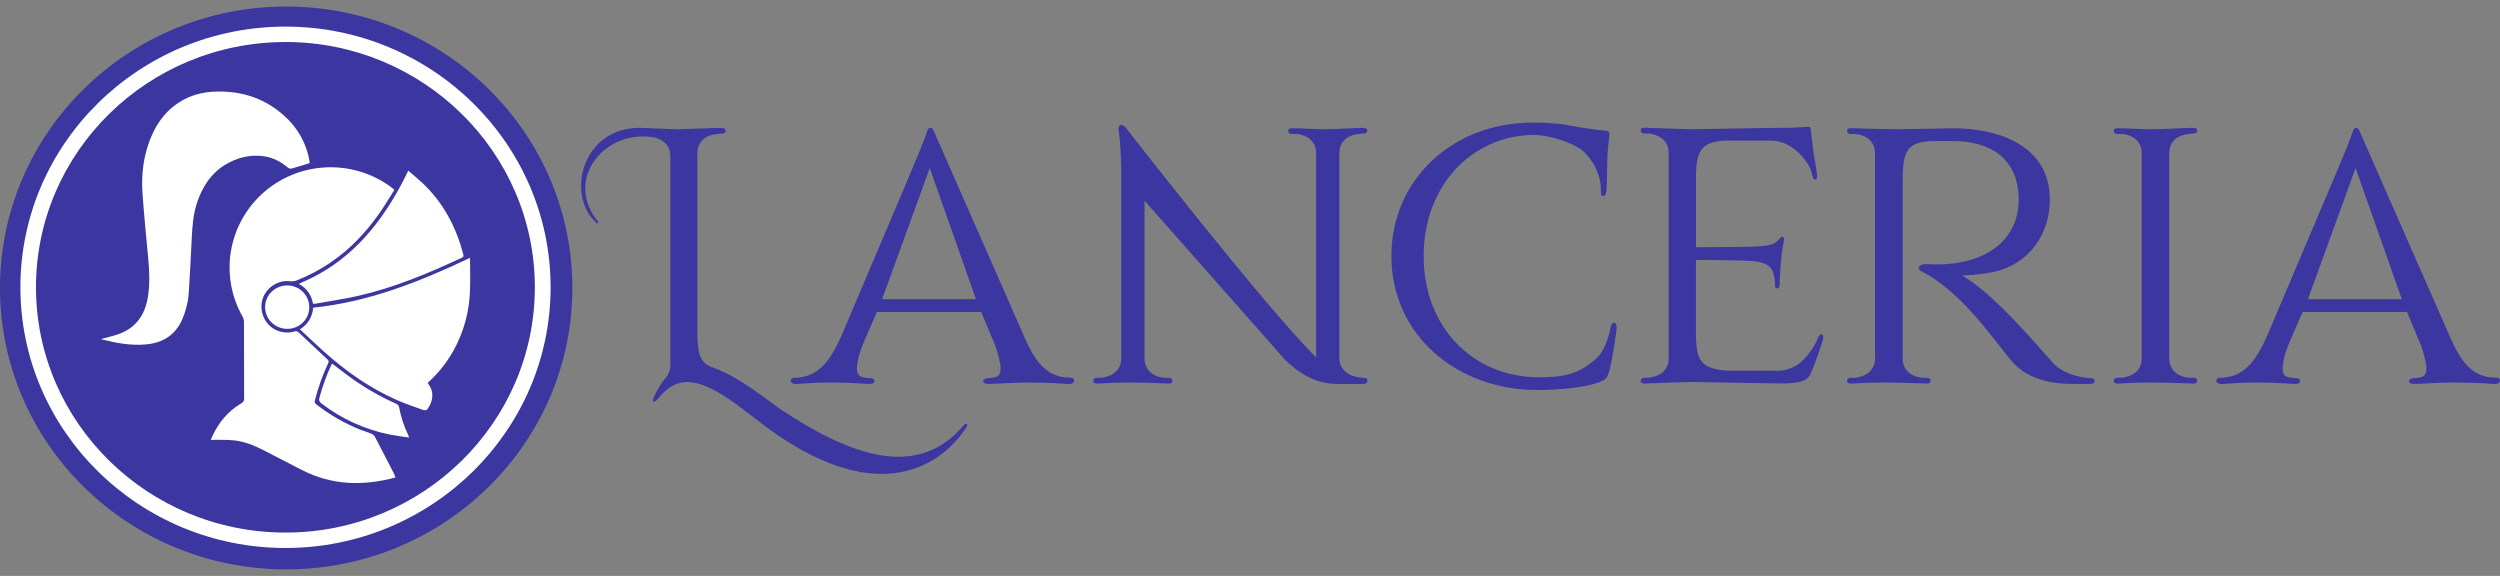 <svg width="191" height="44" viewBox="0 0 191 44" fill="none" xmlns="http://www.w3.org/2000/svg">
<rect x="0" y="0" width="191" height="44" fill="#808080" stroke="none"/>
<g clip-path="url(#clip0)">
<path d="M21.864 43.5C33.939 43.5 43.728 33.874 43.728 22C43.728 10.126 33.939 0.5 21.864 0.5C9.789 0.5 0 10.126 0 22C0 33.874 9.789 43.5 21.864 43.5Z" fill="#3C36A0"/>
<path d="M73.829 32.658C71.55 36.094 66.511 38.553 58.494 32.587L56.36 30.959C52.829 28.355 51.469 28.97 50.145 30.597C49.997 30.778 49.777 30.669 49.924 30.416C50.169 29.828 50.504 29.281 50.917 28.792C51.123 28.535 51.228 28.214 51.212 27.887V11.939C51.212 10.855 50.292 10.529 49.74 10.457C45.915 10.023 43.157 13.892 45.694 16.931C45.732 17.003 45.694 17.112 45.584 17.039C43.195 14.978 44.441 9.625 49.042 9.77C49.078 9.77 51.469 9.878 51.837 9.878C52.572 9.842 54.226 9.806 54.926 9.77C55.22 9.77 55.404 9.77 55.445 9.987C55.445 10.095 55.371 10.204 55.151 10.204L54.782 10.24C54.231 10.276 53.275 10.601 53.275 11.723V25.642C53.312 27.053 53.496 27.776 54.522 28.102C55.551 28.463 56.765 29.186 58.162 30.2L59.597 31.243C65.555 35.222 70.335 36.416 73.646 32.469C73.719 32.333 74.051 32.333 73.829 32.658Z" fill="#3C36A0"/>
<path d="M82.067 29.078C82.067 29.259 81.883 29.367 81.444 29.331C80.267 29.223 78.536 29.223 78.207 29.223C77.84 29.223 76.479 29.295 75.634 29.331C75.339 29.331 75.155 29.331 75.114 29.114C75.114 29.006 75.188 28.897 75.776 28.862C76.327 28.825 76.475 28.572 76.439 27.957C76.324 27.206 76.101 26.476 75.776 25.787L74.967 23.834H66.994L66.147 25.787C65.78 26.583 65.524 27.378 65.486 27.957C65.412 28.569 65.596 28.825 66.147 28.862L66.515 28.897C66.736 28.897 66.81 29.006 66.81 29.114C66.773 29.331 66.589 29.331 66.291 29.331C65.445 29.259 64.084 29.223 63.716 29.223C63.348 29.223 62.209 29.223 60.995 29.331C60.591 29.367 60.407 29.259 60.407 29.078C60.407 28.933 60.553 28.862 60.701 28.862C60.861 28.868 61.021 28.855 61.178 28.825C62.687 28.608 63.496 27.378 64.231 25.787L69.784 12.695C69.746 12.695 70.407 11.32 70.85 9.982C70.961 9.693 71.218 9.693 71.328 9.982L78.279 25.787C78.978 27.378 79.75 28.608 81.291 28.825C81.516 28.862 82.067 28.752 82.067 29.078ZM74.565 22.858L71.033 12.84L67.393 22.858H74.565Z" fill="#3C36A0"/>
<path d="M104.465 29.114C104.465 29.223 104.391 29.331 104.133 29.331H102.887C101.894 29.331 100.276 29.548 98.18 27.487L87.441 15.332V27.378C87.441 28.463 88.36 28.825 88.948 28.862H89.279C89.5 28.862 89.573 28.97 89.573 29.114C89.573 29.295 89.353 29.331 89.054 29.295C88.355 29.259 87.067 29.223 86.332 29.223C85.56 29.223 84.566 29.259 84.047 29.295C83.753 29.331 83.527 29.295 83.527 29.114C83.527 28.97 83.601 28.862 83.822 28.862H84.153C84.742 28.789 85.661 28.463 85.661 27.378V12.875C85.624 10.995 85.477 10.054 85.477 10.054C85.329 9.512 85.734 9.331 86.1 9.873C86.1 9.873 96.729 23.543 100.553 27.305V11.719C100.553 10.634 99.634 10.271 99.046 10.236H98.715C98.493 10.236 98.421 10.127 98.421 9.982C98.421 9.802 98.641 9.766 98.935 9.802C99.454 9.802 100.443 9.874 101.22 9.874C101.955 9.874 103.242 9.802 103.941 9.766C104.235 9.766 104.461 9.766 104.461 9.982C104.461 10.091 104.387 10.2 104.166 10.2L103.835 10.236C103.246 10.271 102.327 10.597 102.327 11.719V27.378C102.327 28.21 103.026 28.825 104.166 28.862C104.427 28.862 104.501 28.97 104.465 29.114Z" fill="#3C36A0"/>
<path d="M123.515 25.064C123.515 25.245 123.184 27.523 122.926 28.427C122.742 28.933 122.706 28.97 122.228 29.186C121.198 29.585 119.216 29.799 117.483 29.799C111.304 29.799 106.303 25.604 106.303 19.565C106.303 13.634 111.081 9.365 117.078 9.365C117.887 9.365 118.992 9.402 119.911 9.583C120.904 9.764 121.749 9.908 122.596 9.98C122.89 9.98 122.963 10.089 122.963 10.269C122.963 10.45 122.89 10.78 122.816 11.717C122.78 12.585 122.78 14.031 122.742 14.428C122.705 14.826 122.668 14.972 122.485 14.972C122.301 14.972 122.301 14.791 122.301 14.428C122.301 13.416 121.781 12.404 121.158 11.752C120.535 11.029 118.547 10.306 117.075 10.306C112.401 10.414 108.766 14.212 108.766 19.565C108.766 25.062 112.591 28.787 117.482 28.823C119.395 28.823 120.645 28.642 122.079 27.268C122.631 26.725 122.962 25.532 123.036 25.062C123.109 24.772 123.146 24.664 123.33 24.664C123.441 24.666 123.515 24.846 123.515 25.064Z" fill="#3C36A0"/>
<path d="M139.292 25.896C139.256 26.076 138.629 27.957 138.262 28.68C138.042 29.078 137.49 29.331 135.873 29.293C133.484 29.257 129.329 29.184 129.252 29.184C128.885 29.184 126.715 29.257 125.869 29.293C125.574 29.329 125.35 29.293 125.35 29.112C125.35 28.968 125.424 28.86 125.644 28.86H125.975C126.564 28.787 127.484 28.461 127.484 27.377V11.682C127.484 10.597 126.564 10.272 125.975 10.2H125.644C125.424 10.2 125.35 10.091 125.35 9.947C125.35 9.766 125.57 9.729 125.869 9.766C126.715 9.802 128.882 9.874 129.252 9.874C129.4 9.874 135.796 9.766 135.796 9.766C136.544 9.78 137.293 9.756 138.038 9.692C138.259 9.657 138.332 9.728 138.332 9.873C138.37 10.018 138.37 10.307 138.48 11.066C138.554 11.754 138.774 12.911 138.811 13.237C138.849 13.562 138.811 13.707 138.7 13.707C138.554 13.743 138.516 13.598 138.442 13.309C138.296 12.477 137.045 10.777 135.353 10.741H131.859C129.99 10.814 129.653 11.537 129.574 13.164V18.885C129.574 18.885 133.951 18.885 134.503 18.812C135.126 18.74 135.458 18.704 135.749 18.451C135.969 18.27 136.043 18.089 136.153 18.089C136.227 18.089 136.301 18.162 136.301 18.306C136.301 18.486 136.153 18.919 136.08 19.789C136.043 20.331 135.969 21.308 135.969 21.525C135.969 21.706 135.969 22.031 135.786 22.031C135.638 22.031 135.602 21.922 135.602 21.777C135.615 21.484 135.578 21.191 135.492 20.91C135.382 20.512 135.124 20.078 134.094 19.97C133.358 19.861 129.57 19.861 129.57 19.861V25.647C129.607 27.492 129.902 28.179 131.998 28.323H135.933C136.596 28.29 137.224 28.02 137.699 27.564C138.218 27.094 138.766 26.227 138.876 25.828C138.987 25.612 139.059 25.539 139.171 25.539C139.292 25.57 139.328 25.715 139.292 25.896Z" fill="#3C36A0"/>
<path d="M160.034 29.114C160.034 29.259 159.887 29.331 159.703 29.331H158.456C157.463 29.331 155.074 29.295 153.602 27.487C152.057 25.607 149.814 22.278 146.798 20.724C146.393 20.544 146.577 20.145 147.24 20.181C151.469 20.434 154.227 18.481 154.227 15.263C154.227 12.153 152.095 10.778 149.226 10.778H147.791C145.438 10.778 145.364 11.791 145.364 14.178V27.379C145.364 28.463 146.283 28.825 146.872 28.862H147.203C147.424 28.862 147.496 28.97 147.496 29.114C147.496 29.295 147.276 29.331 146.977 29.295C146.278 29.259 144.66 29.223 143.925 29.223C143.152 29.223 142.159 29.259 141.639 29.295C141.346 29.331 141.12 29.295 141.12 29.114C141.12 28.97 141.193 28.862 141.414 28.862H141.745C142.333 28.789 143.252 28.463 143.252 27.379V11.719C143.252 10.634 142.333 10.272 141.745 10.236H141.414C141.193 10.236 141.12 10.128 141.12 9.983C141.12 9.802 141.34 9.766 141.639 9.802C142.486 9.839 144.652 9.874 145.023 9.874C145.395 9.874 149.253 9.802 149.253 9.802C152.489 9.802 156.609 10.996 156.609 15.263C156.609 17.866 154.99 20.434 151.79 20.868C151.169 20.961 150.543 21.021 149.914 21.049C152.269 22.424 155.248 25.931 156.793 27.668C157.234 28.21 158.153 28.717 159.404 28.862L159.735 28.897C159.997 28.894 160.034 29.006 160.034 29.114Z" fill="#3C36A0"/>
<path d="M167.867 29.114C167.867 29.295 167.647 29.331 167.347 29.295C166.649 29.259 165.031 29.223 164.295 29.223C163.523 29.223 162.529 29.259 162.015 29.295C161.721 29.331 161.496 29.295 161.496 29.114C161.496 28.97 161.569 28.861 161.791 28.861H162.121C162.71 28.789 163.629 28.463 163.629 27.378V11.719C163.629 10.634 162.71 10.271 162.121 10.236H161.791C161.569 10.236 161.496 10.127 161.496 9.982C161.496 9.802 161.717 9.766 162.015 9.802C162.534 9.802 163.523 9.874 164.295 9.874C165.031 9.874 166.649 9.802 167.347 9.766C167.642 9.766 167.867 9.766 167.867 9.982C167.867 10.091 167.793 10.2 167.573 10.2L167.242 10.236C166.654 10.271 165.733 10.597 165.733 11.719V27.378C165.733 28.463 166.654 28.825 167.242 28.861H167.573C167.793 28.861 167.867 28.97 167.867 29.114Z" fill="#3C36A0"/>
<path d="M191 29.078C191 29.259 190.816 29.367 190.377 29.331C189.2 29.223 187.468 29.223 187.14 29.223C186.772 29.223 185.412 29.295 184.565 29.331C184.271 29.331 184.087 29.331 184.046 29.114C184.046 29.006 184.12 28.897 184.708 28.862C185.259 28.825 185.407 28.572 185.369 27.957C185.256 27.206 185.033 26.475 184.708 25.787L183.898 23.834H175.917L175.072 25.787C174.704 26.583 174.449 27.378 174.41 27.957C174.337 28.569 174.52 28.825 175.072 28.862L175.44 28.897C175.661 28.897 175.734 29.006 175.734 29.114C175.697 29.331 175.513 29.331 175.214 29.331C174.368 29.259 173.007 29.223 172.639 29.223C172.272 29.223 171.131 29.223 169.918 29.331C169.513 29.367 169.329 29.259 169.329 29.078C169.329 28.933 169.477 28.862 169.624 28.862C169.784 28.868 169.945 28.855 170.102 28.825C171.61 28.608 172.419 27.378 173.154 25.787L178.707 12.695C178.671 12.695 179.33 11.32 179.774 9.982C179.884 9.693 180.142 9.693 180.253 9.982L187.203 25.787C187.902 27.378 188.674 28.608 190.216 28.825C190.448 28.862 191 28.752 191 29.078ZM183.498 22.858L179.966 12.84L176.326 22.858H183.498Z" fill="#3C36A0"/>
<path d="M21.812 41.866C10.64 41.866 1.558 32.93 1.558 21.949C1.558 10.968 10.64 2.032 21.812 2.032C32.984 2.032 42.066 10.965 42.066 21.949C42.066 32.933 32.972 41.866 21.812 41.866ZM21.812 3.212C11.299 3.209 2.749 11.616 2.749 21.949C2.749 32.282 11.299 40.689 21.812 40.689C32.325 40.689 40.863 32.282 40.863 21.949C40.863 11.616 32.315 3.209 21.812 3.209V3.212Z" fill="white"/>
<path d="M30.216 36.477C30.174 36.375 30.14 36.264 30.089 36.166C29.605 35.224 29.122 34.281 28.628 33.345C28.563 33.246 28.468 33.169 28.357 33.127C28.087 33.014 27.806 32.934 27.534 32.829C26.327 32.35 25.198 31.701 24.182 30.902C24.078 30.825 24.015 30.751 24.055 30.596C24.308 29.601 24.656 28.631 25.094 27.7C25.105 27.667 25.108 27.632 25.103 27.597C25.097 27.563 25.083 27.53 25.062 27.502C24.319 26.798 23.568 26.104 22.823 25.403C22.784 25.358 22.732 25.327 22.673 25.312C22.615 25.298 22.553 25.303 22.497 25.325C22.192 25.416 21.869 25.431 21.556 25.367C20.529 25.177 19.838 24.182 19.998 23.12C20.15 22.119 21.124 21.37 22.137 21.486C22.33 21.509 22.526 21.483 22.706 21.41C24.494 20.697 26.101 19.608 27.413 18.218C28.385 17.21 29.179 16.073 29.896 14.885C29.973 14.757 30.052 14.632 30.126 14.509C30.113 14.49 30.097 14.471 30.081 14.454C30.049 14.427 30.015 14.399 29.982 14.373C28.475 13.219 26.585 12.658 24.68 12.801C22.776 12.943 20.994 13.778 19.682 15.143C18.54 16.33 17.812 17.842 17.602 19.462C17.392 21.082 17.712 22.725 18.514 24.155C18.588 24.28 18.631 24.42 18.639 24.564C18.648 26.527 18.646 28.49 18.652 30.453C18.658 30.524 18.643 30.595 18.608 30.657C18.572 30.719 18.519 30.769 18.455 30.801C17.399 31.425 16.665 32.324 16.177 33.427C16.152 33.483 16.136 33.544 16.109 33.623C16.259 33.613 16.381 33.597 16.502 33.599C16.953 33.608 17.405 33.599 17.852 33.643C18.666 33.72 19.41 34.029 20.127 34.393C21.102 34.889 22.07 35.395 23.043 35.896C25.343 37.083 27.742 37.15 30.216 36.477ZM7.735 25.899C7.751 25.913 7.77 25.924 7.79 25.932C8.923 26.22 10.066 26.43 11.243 26.303C12.513 26.166 13.425 25.55 13.933 24.374C14.216 23.709 14.383 23.002 14.428 22.282C14.521 20.9 14.583 19.516 14.652 18.133C14.7 17.19 14.776 16.253 15.098 15.354C15.504 14.222 16.127 13.244 17.191 12.596C18.083 12.056 19.053 11.795 20.107 11.93C20.825 12.021 21.437 12.339 21.985 12.795C22.022 12.828 22.065 12.852 22.111 12.867C22.158 12.883 22.207 12.888 22.256 12.884C22.725 12.757 23.191 12.606 23.654 12.462C23.658 12.424 23.658 12.385 23.654 12.346C23.432 10.983 22.737 9.737 21.687 8.821C20.311 7.593 18.696 7.014 16.848 6.993C15.895 6.981 14.979 7.129 14.125 7.568C12.845 8.226 12.024 9.272 11.501 10.569C10.956 11.922 10.787 13.336 10.887 14.773C11.004 16.471 11.183 18.167 11.334 19.863C11.421 20.845 11.46 21.826 11.279 22.804C11.037 24.119 10.344 25.081 9.029 25.538C8.611 25.683 8.175 25.778 7.735 25.899ZM22.918 25.16C23.532 25.732 24.116 26.295 24.719 26.836C26.428 28.368 28.289 29.686 30.418 30.604C31.048 30.875 31.7 31.096 32.347 31.327C32.43 31.357 32.593 31.341 32.636 31.285C33.04 30.752 33.21 30.047 32.777 29.409C32.742 29.357 32.708 29.307 32.673 29.25C33.441 28.561 34.093 27.756 34.602 26.865C35.407 25.444 35.853 23.854 35.906 22.229C35.939 21.398 35.912 20.566 35.912 19.7C32.069 21.521 28.185 23.07 23.924 23.506C23.904 23.841 23.802 24.166 23.627 24.454C23.452 24.742 23.209 24.984 22.918 25.16ZM31.192 13.039C31.146 13.129 31.119 13.182 31.093 13.236C30.494 14.489 29.78 15.685 28.959 16.81C27.393 18.922 25.452 20.583 22.983 21.611C22.942 21.628 22.902 21.654 22.836 21.691C23.123 21.843 23.37 22.059 23.557 22.322C23.743 22.585 23.865 22.888 23.911 23.205C23.967 23.209 24.024 23.209 24.08 23.205C25.183 23.007 26.296 22.85 27.386 22.599C30.149 21.968 32.742 20.875 35.295 19.686C35.415 19.629 35.429 19.556 35.399 19.44C34.854 17.359 33.886 15.514 32.302 14.005C31.952 13.676 31.575 13.369 31.192 13.039ZM31.256 33.43C31.22 33.328 31.206 33.277 31.184 33.226C30.859 32.554 30.626 31.843 30.489 31.111C30.476 31.047 30.445 30.987 30.401 30.938C30.356 30.89 30.299 30.854 30.235 30.835C28.96 30.259 27.749 29.553 26.624 28.728C26.209 28.421 25.793 28.101 25.37 27.778C25.339 27.838 25.31 27.889 25.285 27.941C24.921 28.732 24.626 29.552 24.403 30.393C24.374 30.47 24.373 30.555 24.401 30.633C24.429 30.712 24.484 30.777 24.556 30.82C26.094 32.008 27.893 32.825 29.81 33.206C30.27 33.296 30.744 33.352 31.256 33.43ZM23.628 23.441C23.624 23.114 23.521 22.796 23.333 22.526C23.145 22.256 22.88 22.047 22.572 21.925C22.263 21.803 21.925 21.773 21.599 21.839C21.274 21.905 20.975 22.065 20.741 22.297C20.507 22.53 20.348 22.825 20.285 23.146C20.221 23.466 20.255 23.799 20.382 24.101C20.509 24.403 20.725 24.661 21.001 24.843C21.277 25.025 21.602 25.123 21.934 25.124C22.159 25.127 22.382 25.085 22.59 25.001C22.797 24.917 22.986 24.793 23.144 24.636C23.302 24.479 23.426 24.292 23.51 24.087C23.593 23.881 23.633 23.662 23.628 23.441Z" fill="white"/>
</g>
<defs>
<clipPath id="clip0">
<rect width="191" height="43" fill="white" transform="translate(0 0.5)"/>
</clipPath>
</defs>
</svg>
